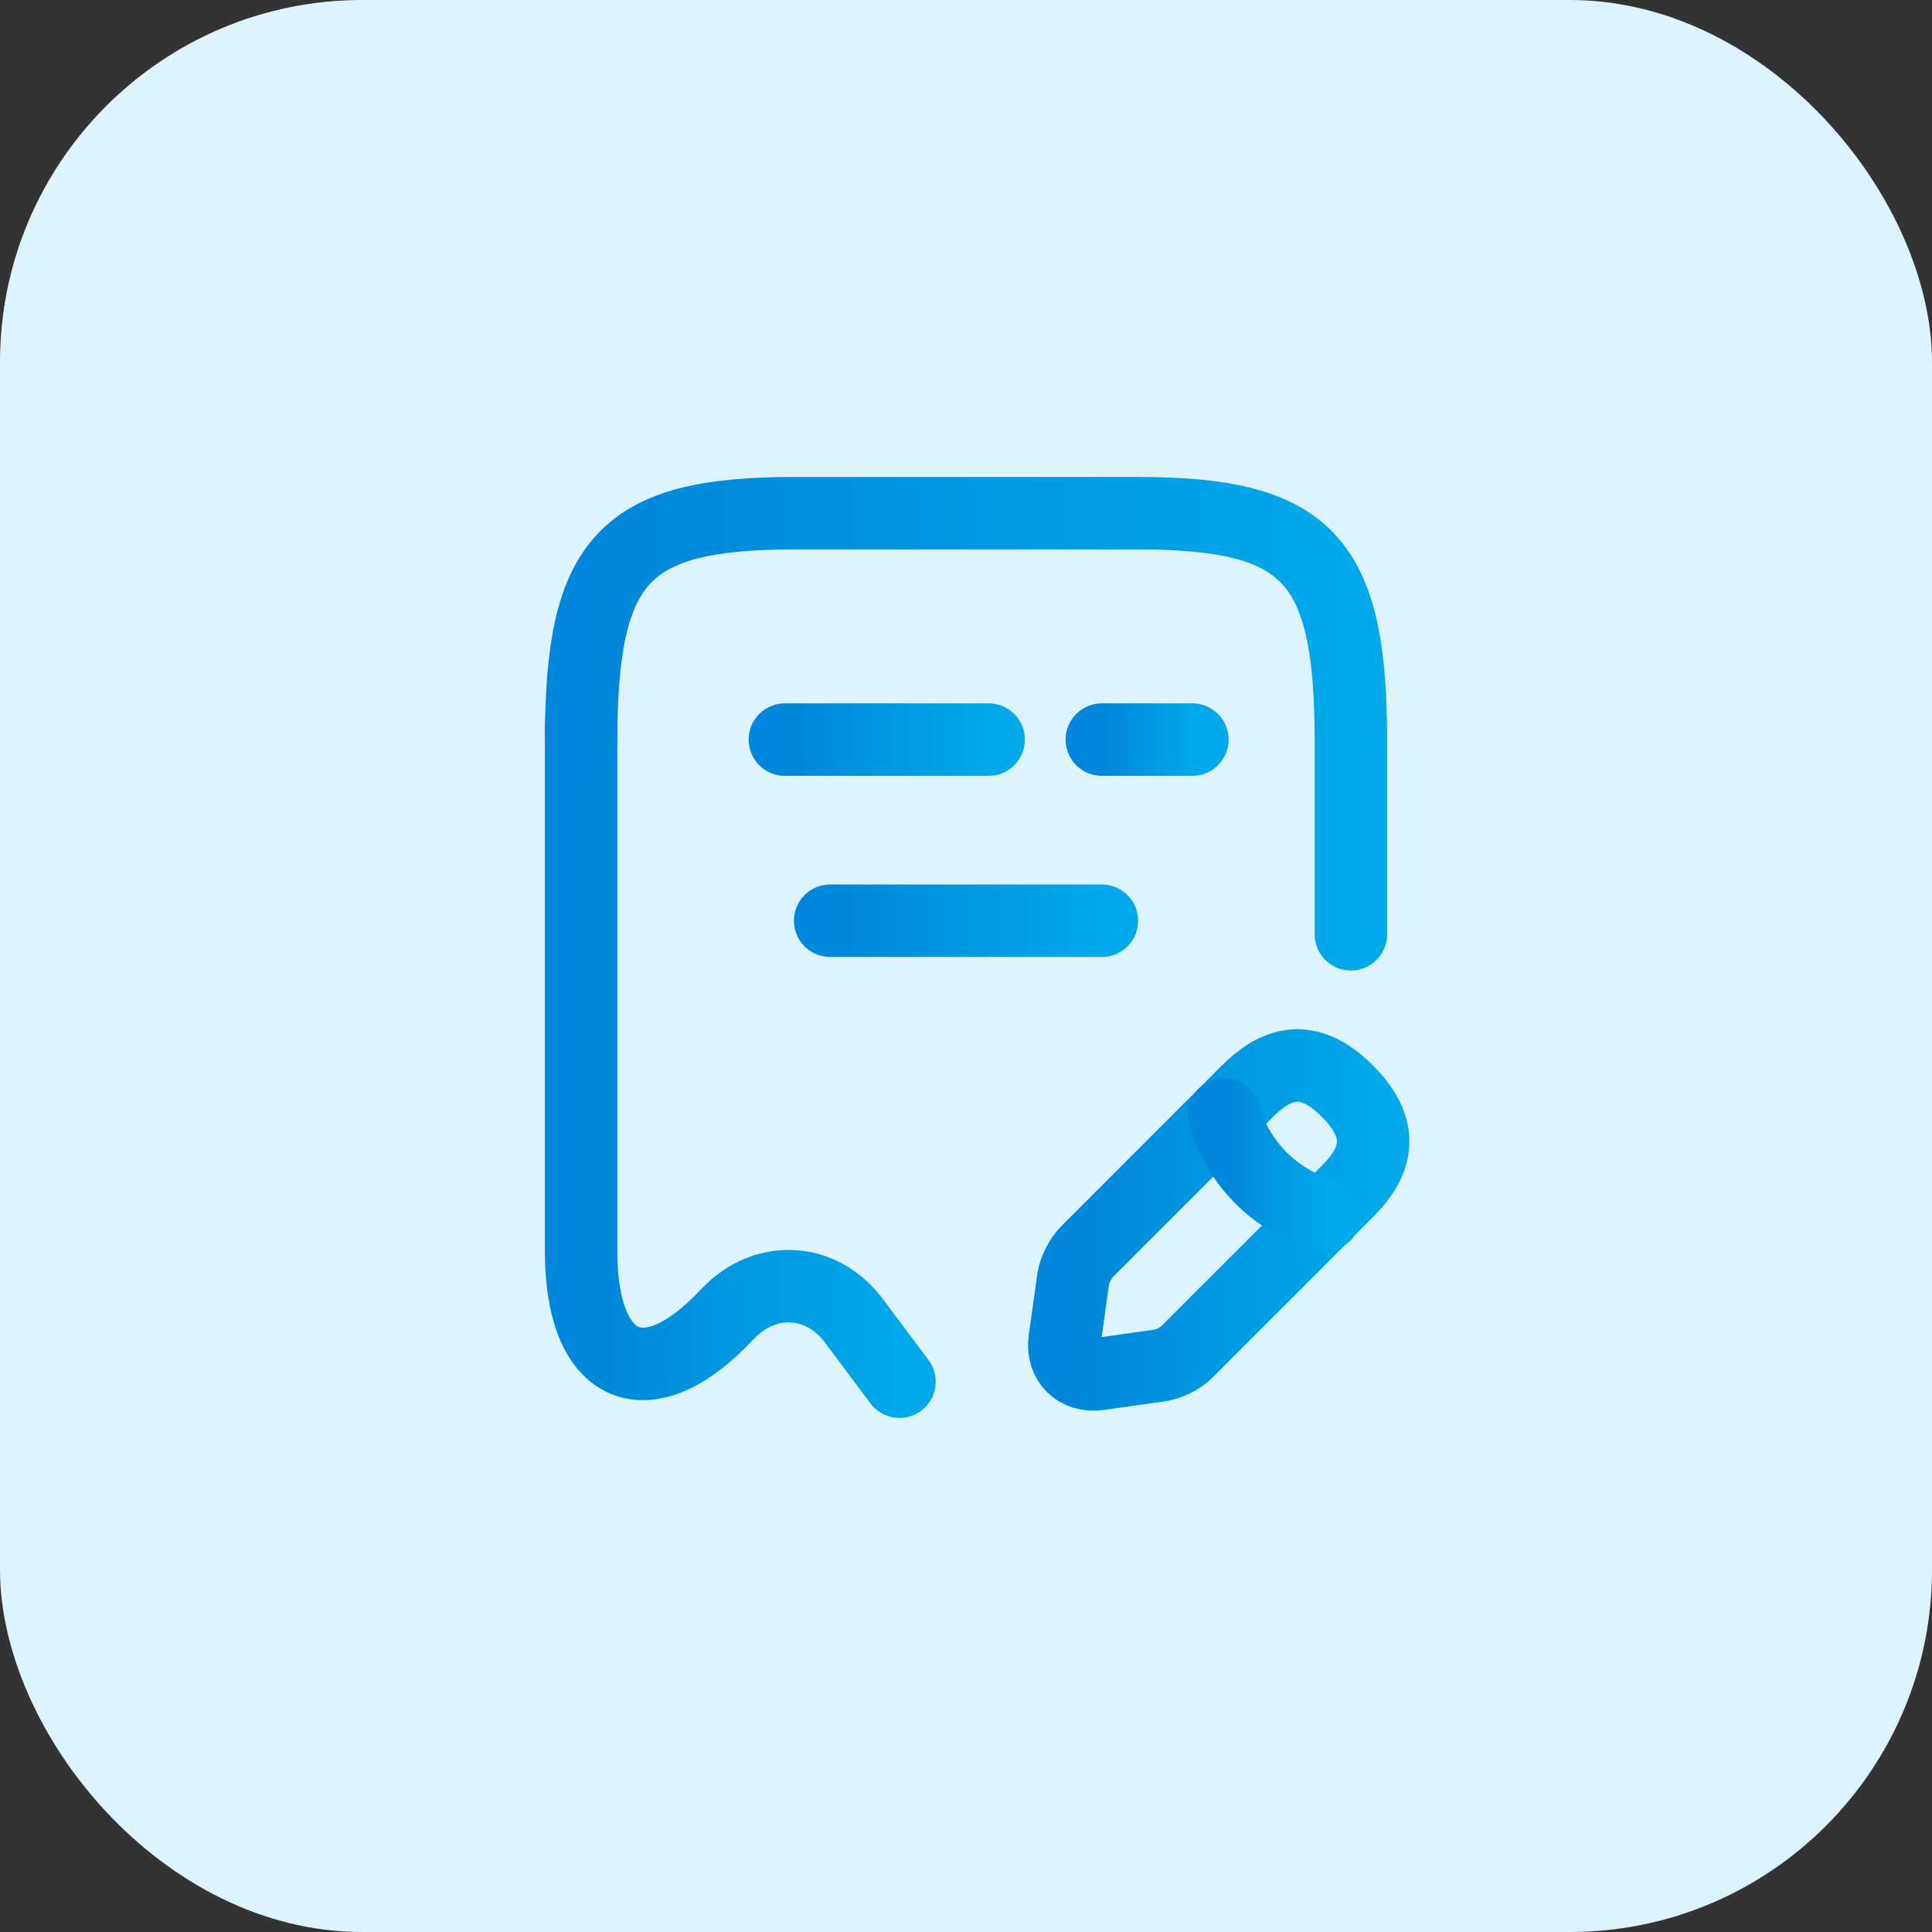 <svg width="32" height="32" viewBox="0 0 32 32" fill="none" xmlns="http://www.w3.org/2000/svg">
<rect x="0" y="0" width="32" height="32" fill="#333333" stroke="none"/>
<defs>
<linearGradient id="paint0_linear_26_406" x1="9.625" y1="18.13" x2="14.898" y2="18.128" gradientUnits="userSpaceOnUse">
<stop stop-color="#0086DA"/>
<stop offset="1" stop-color="#00A9E9"/>
<stop offset="1" stop-color="#00A9E9"/>
</linearGradient>
<linearGradient id="paint1_linear_26_406" x1="9.625" y1="12.428" x2="22.375" y2="12.41" gradientUnits="userSpaceOnUse">
<stop stop-color="#0086DA"/>
<stop offset="1" stop-color="#00A9E9"/>
<stop offset="1" stop-color="#00A9E9"/>
</linearGradient>
<linearGradient id="paint2_linear_26_406" x1="13" y1="12.813" x2="16.375" y2="12.804" gradientUnits="userSpaceOnUse">
<stop stop-color="#0086DA"/>
<stop offset="1" stop-color="#00A9E9"/>
<stop offset="1" stop-color="#00A9E9"/>
</linearGradient>
<linearGradient id="paint3_linear_26_406" x1="18.25" y1="12.813" x2="19.75" y2="12.811" gradientUnits="userSpaceOnUse">
<stop stop-color="#0086DA"/>
<stop offset="1" stop-color="#00A9E9"/>
<stop offset="1" stop-color="#00A9E9"/>
</linearGradient>
<linearGradient id="paint4_linear_26_406" x1="13.75" y1="15.813" x2="18.25" y2="15.798" gradientUnits="userSpaceOnUse">
<stop stop-color="#0086DA"/>
<stop offset="1" stop-color="#00A9E9"/>
<stop offset="1" stop-color="#00A9E9"/>
</linearGradient>
<linearGradient id="paint5_linear_26_406" x1="17.628" y1="20.529" x2="22.744" y2="20.525" gradientUnits="userSpaceOnUse">
<stop stop-color="#0086DA"/>
<stop offset="1" stop-color="#00A9E9"/>
<stop offset="1" stop-color="#00A9E9"/>
</linearGradient>
<linearGradient id="paint6_linear_26_406" x1="20.275" y1="19.398" x2="21.94" y2="19.396" gradientUnits="userSpaceOnUse">
<stop stop-color="#0086DA"/>
<stop offset="1" stop-color="#00A9E9"/>
<stop offset="1" stop-color="#00A9E9"/>
</linearGradient>
</defs>
<rect width="32" height="32" rx="6" fill="#DDF4FF"/>
<path d="M9.625 12V20.725C9.625 22.72 10.72 23.192 12.047 21.767L12.055 21.76C12.67 21.108 13.607 21.16 14.14 21.872L14.898 22.885" stroke="url(#paint0_linear_26_406)" stroke-width="1.2" stroke-linecap="round" stroke-linejoin="round"/>
<path d="M22.375 15.475V12.28C22.375 9.258 21.67 8.5 18.835 8.5H13.165C10.33 8.5 9.625 9.258 9.625 12.28" stroke="url(#paint1_linear_26_406)" stroke-width="1.2" stroke-linecap="round" stroke-linejoin="round"/>
<path d="M13 12.25H16.375" stroke="url(#paint2_linear_26_406)" stroke-width="1.2" stroke-linecap="round" stroke-linejoin="round"/>
<path d="M18.25 12.25H19.75" stroke="url(#paint3_linear_26_406)" stroke-width="1.2" stroke-linecap="round" stroke-linejoin="round"/>
<path d="M13.75 15.25H18.25" stroke="url(#paint4_linear_26_406)" stroke-width="1.2" stroke-linecap="round" stroke-linejoin="round"/>
<path d="M20.657 18.078L18.003 20.733C17.898 20.837 17.8 21.032 17.777 21.175L17.635 22.188C17.582 22.555 17.837 22.81 18.205 22.758L19.218 22.615C19.36 22.593 19.562 22.495 19.66 22.39L22.315 19.735C22.773 19.277 22.99 18.745 22.315 18.07C21.648 17.402 21.115 17.62 20.657 18.078Z" stroke="url(#paint5_linear_26_406)" stroke-width="1.2" stroke-miterlimit="10" stroke-linecap="round" stroke-linejoin="round"/>
<path d="M20.275 18.46C20.5 19.27 21.13 19.9 21.94 20.125" stroke="url(#paint6_linear_26_406)" stroke-width="1.2" stroke-miterlimit="10" stroke-linecap="round" stroke-linejoin="round"/>

</svg>
